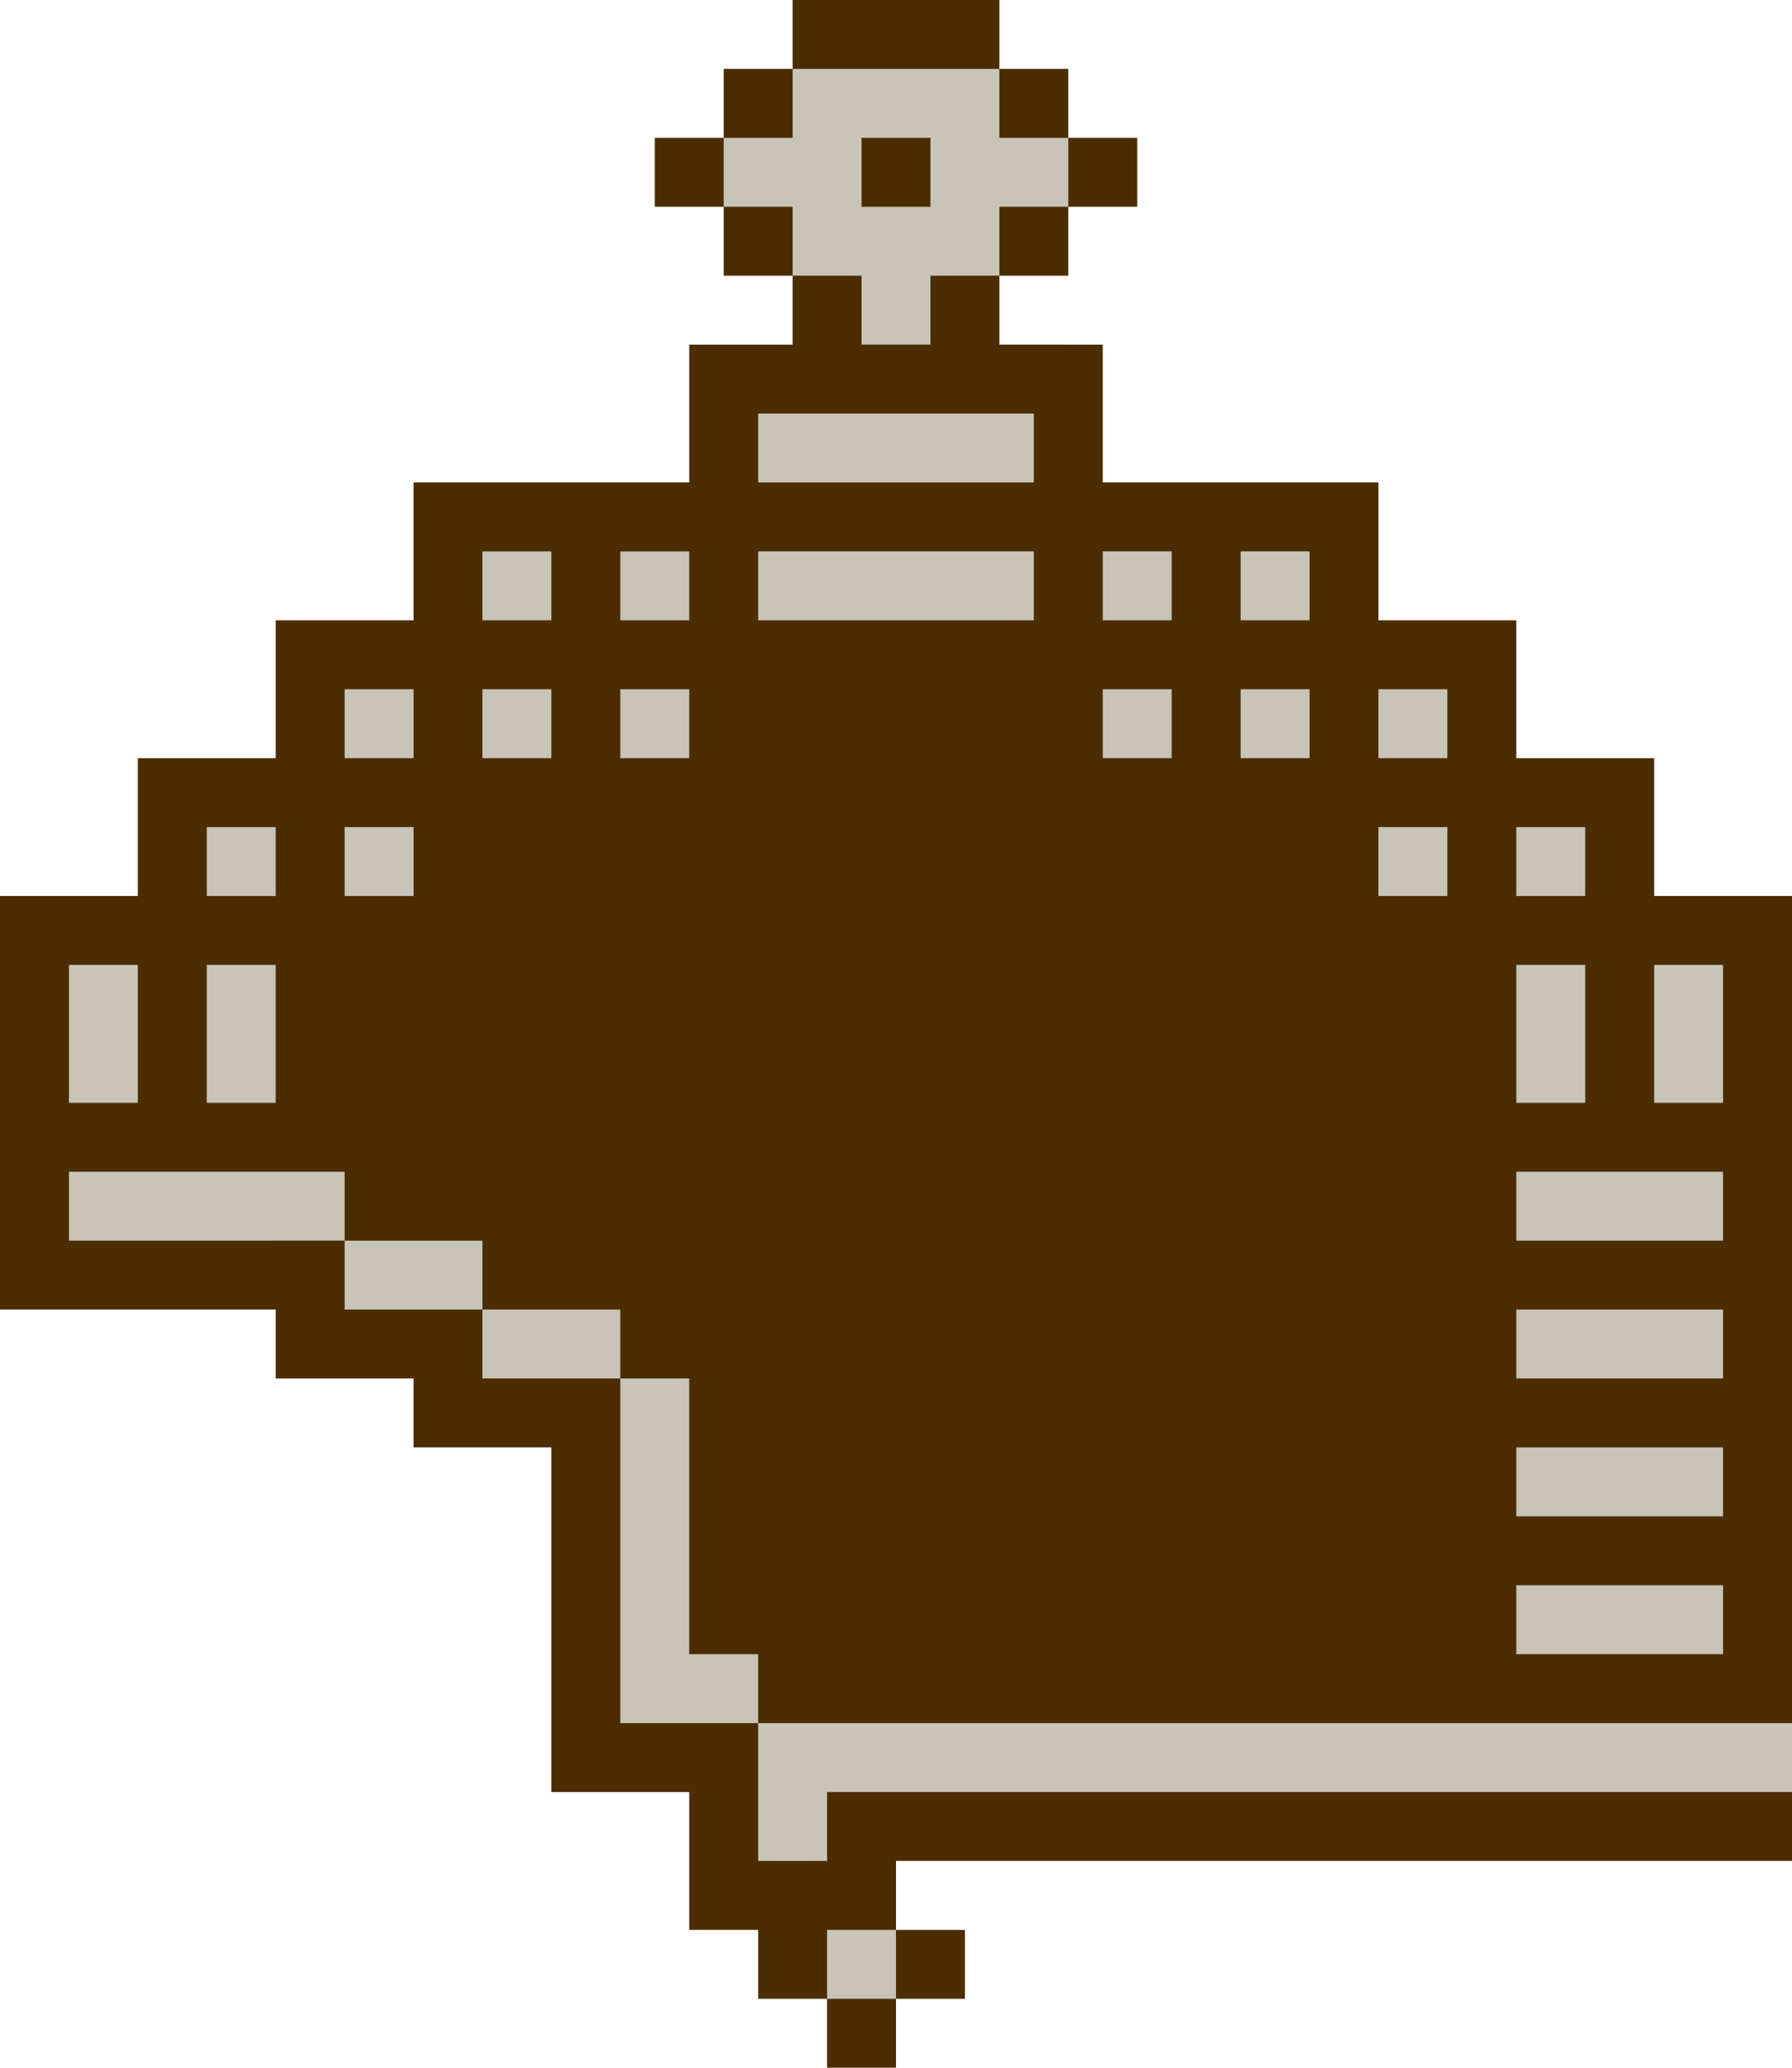 <svg xmlns="http://www.w3.org/2000/svg" viewBox="0 0 26 30"><path d="M2 13v-2h2V9h2V7h4V5h1.5V4h-1V3h-1V2h1V1h1V0h3v1h1v1h1v1h-1v1h-1v1H16v2h4v2h2v2h2v2h2v14H13v1h1v1h-1v1h-1v-1h-1v-1h-1v-2H8v-5H6v-1H4v-1H0v-6h2z" fill="#4b2d00"/><g fill="#c8c4b7"><path d="M14.5 3h1V2h-1V1h-3v1h-1v1h1v1h1v1h1V4h1V3zm-1 0h-1V2h1v1zM5 10h1v1H5zm2 0h1v1H7zm-4 2h1v1H3zm-1 2v2H1v-2h1zm1 0h1v2H3v-2zm4-6h1v1H7zm2 0h1v1H9zm15 7v-1h1v2h-1v-1zM9 10h1v1H9zm3 18h1v1h-1zm10-10v-1h3v1h-3zm0 2v-1h3v1h-3zm0 2v-1h3v1h-3zm0 2v-1h3v1h-3zM7 18v1H5v-1h2z"/><path d="M9 19v1H7v-1h2z"/><path d="M10 24h1v1H9v-5h1v4zm-5-7v1H1v-1h4zm17-3h1v2h-1v-2zm0-2h1v1h-1zm-2-2h1v1h-1zm0 2h1v1h-1zm-2-2h1v1h-1zm-2 0h1v1h-1z"/><path d="M26 25v1H12v1h-1v-2h15zM18 8h1v1h-1zm-2 0h1v1h-1zm-5-2h4v1h-4V6zm4 2v1h-4V8h4zM5 12h1v1H5z"/></g></svg>